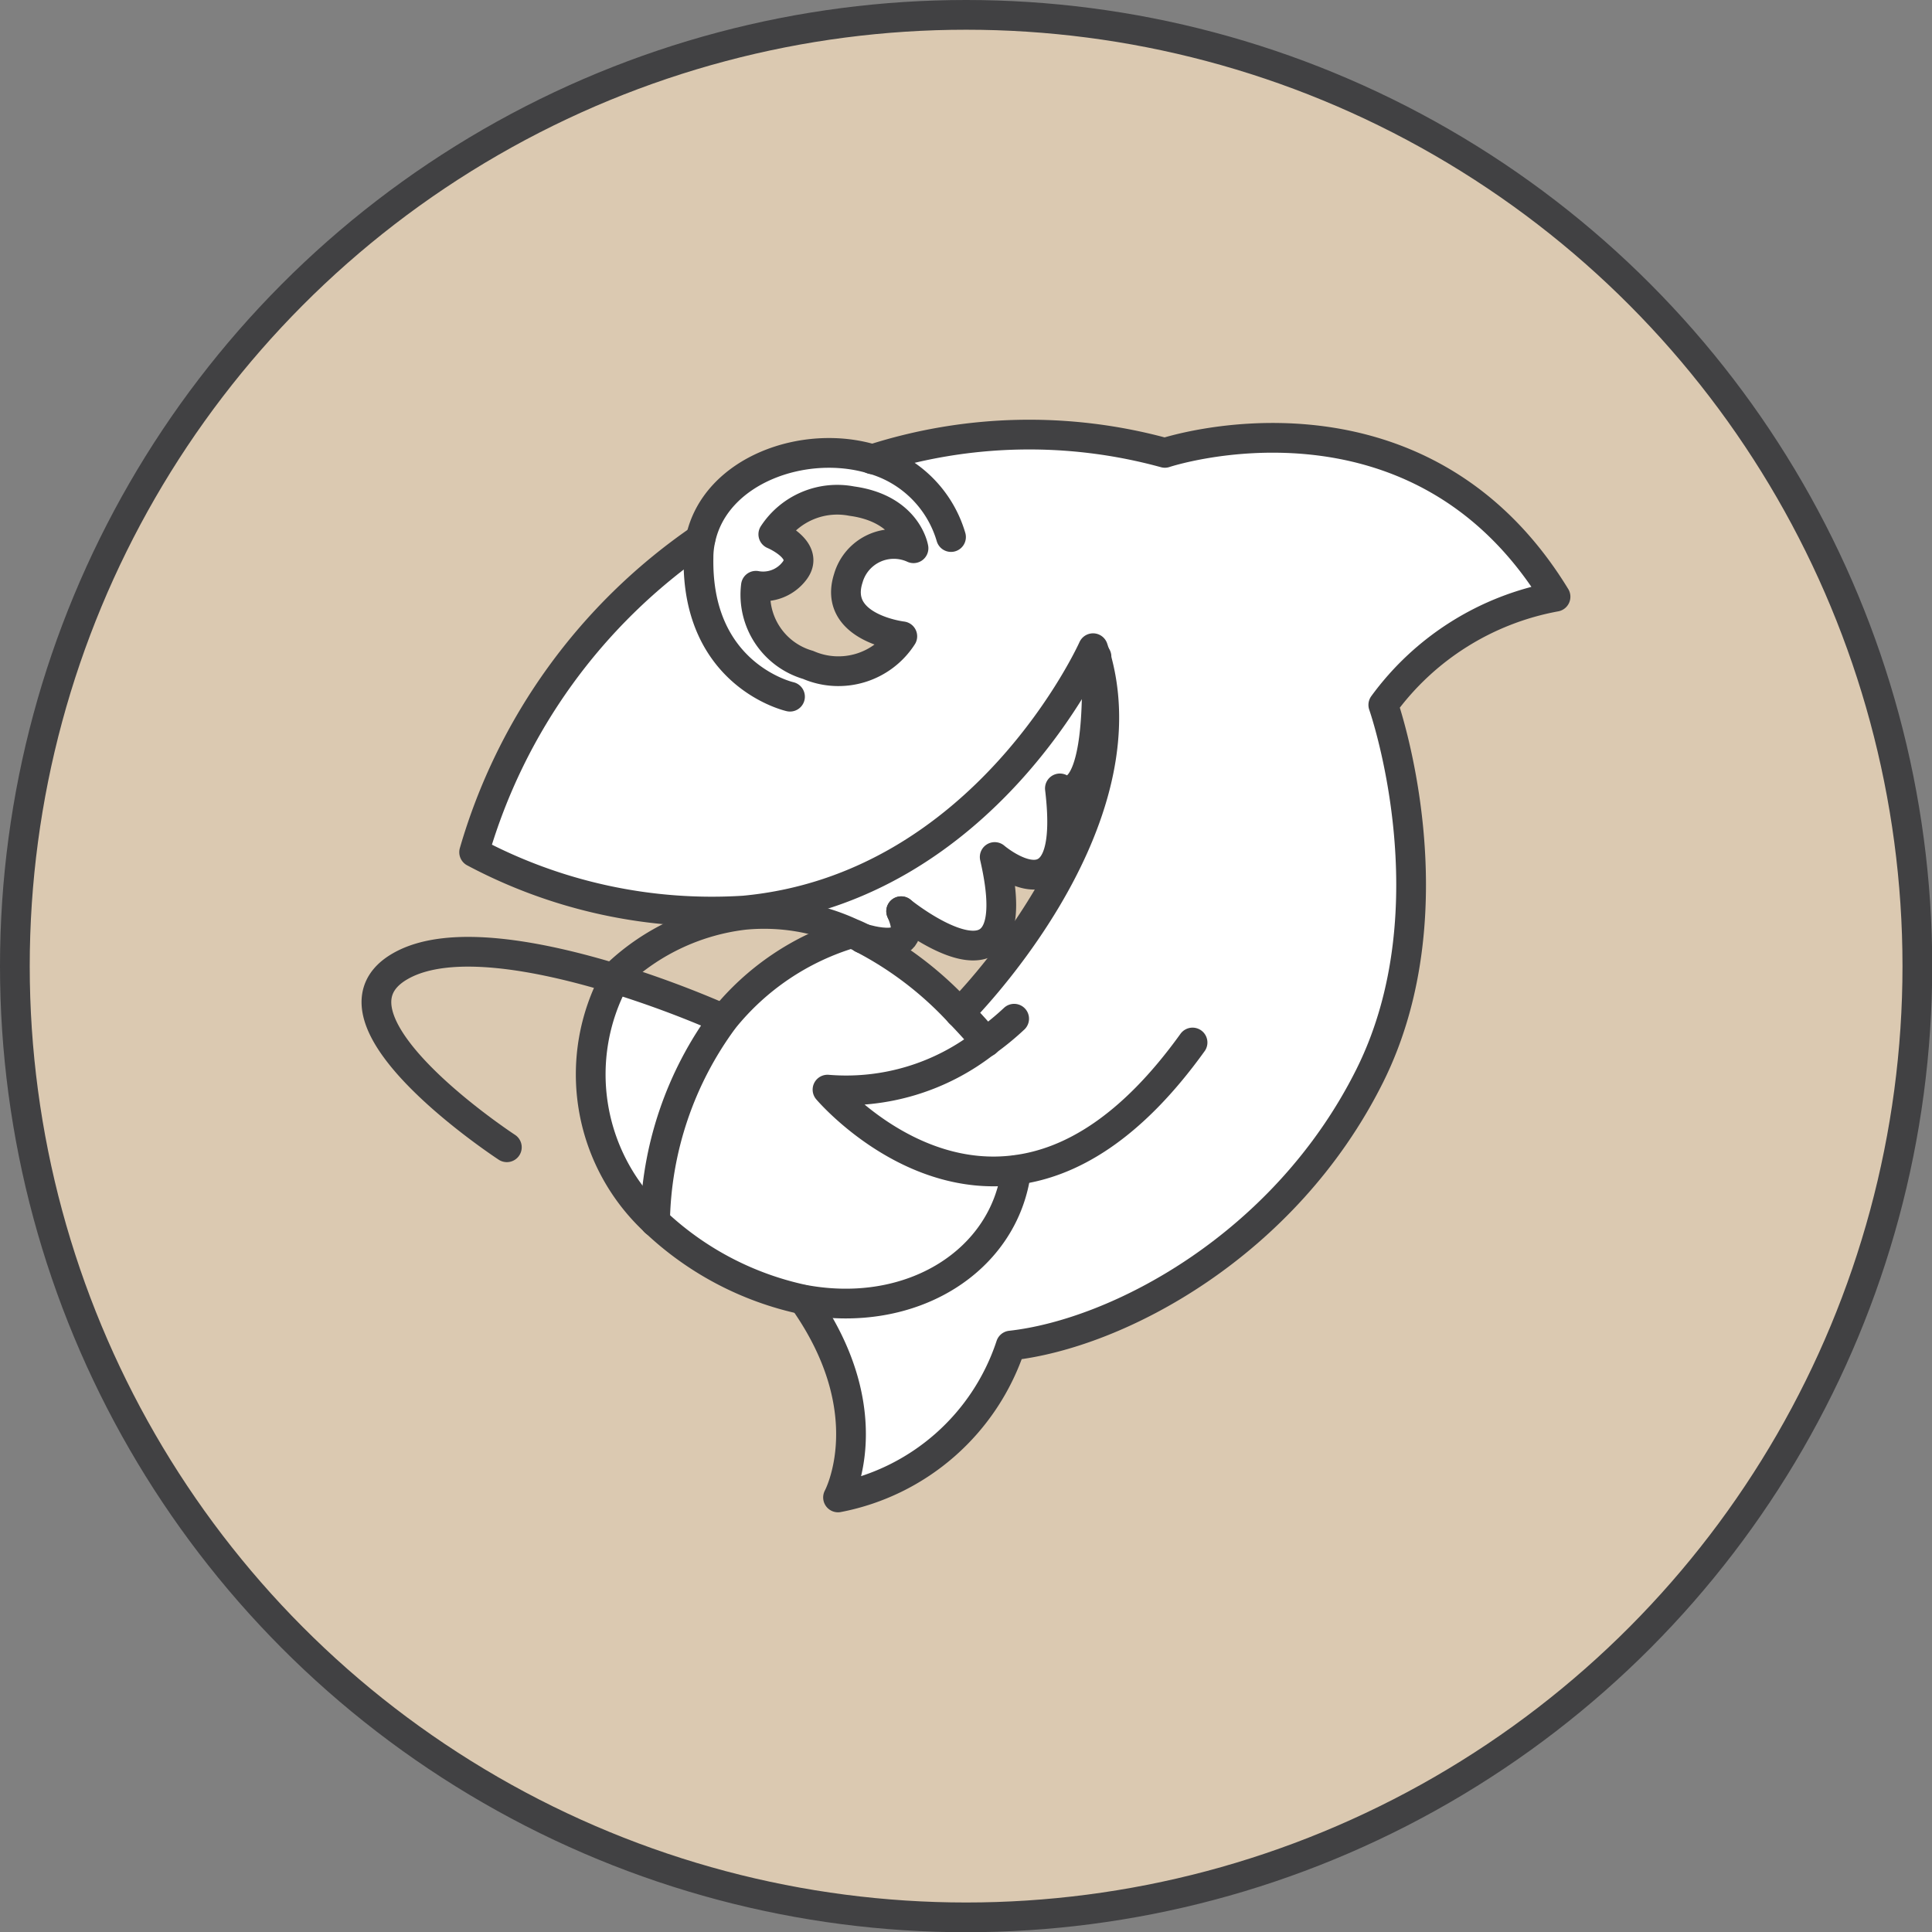 <svg id="圖層_1" data-name="圖層 1" xmlns="http://www.w3.org/2000/svg" viewBox="0 0 84.47 84.47"><rect x="0" y="0" width="84.47" height="84.47" fill="#808080" stroke="none"/><defs><style>.cls-1{fill:#dbc9b1;}.cls-2{fill:#fff;}.cls-3{fill:none;stroke:#414143;stroke-linecap:round;stroke-linejoin:round;stroke-width:1.3px;}</style></defs><title>douyu</title><path class="cls-1" d="M406.85,757.62a8.77,8.77,0,0,0,1.74,10.64,13.54,13.54,0,0,0,6.49,3.41h0c3.55,5,1.51,8.64,1.51,8.64a9.92,9.92,0,0,0,7.55-6.64c4.67-.52,12-4.37,15.69-11.78s.6-16.23.6-16.23a12,12,0,0,1,7.53-4.73c-6.07-9.95-17.08-6.29-17.08-6.29a22.41,22.41,0,0,0-12.8.28c-3-.92-6.89.53-7.53,3.49a25.05,25.05,0,0,0-9.89,13.69,22.12,22.12,0,0,0,11.81,2.55l0,.2a9.75,9.75,0,0,0-5.52,2.56A1.72,1.72,0,0,0,406.85,757.62Zm15.33-42.13a41.59,41.59,0,1,1-41.58,41.59A41.59,41.59,0,0,1,422.18,715.49Z" transform="translate(-379.95 -714.84)"/><path class="cls-2" d="M424.38,766c-4.74.64-8.25-3.51-8.25-3.51a9.86,9.86,0,0,0,6.94-2.1c-.39-.46-.78-.89-1.16-1.28,0,0,8-7.94,6-15.4-.05-.18-.11-.36-.17-.54,0,0-4.69,10.48-15.25,11.47a22.12,22.12,0,0,1-11.81-2.55,25.05,25.05,0,0,1,9.89-13.69c.64-3,4.52-4.41,7.53-3.49a22.41,22.41,0,0,1,12.8-.28s11-3.66,17.08,6.29a12,12,0,0,0-7.53,4.73s3.1,8.83-.6,16.23-11,11.26-15.69,11.78a9.92,9.92,0,0,1-7.55,6.64s2-3.68-1.51-8.64h0C419.85,772.56,423.89,769.94,424.38,766Zm-4.5-27.2s-.27-1.73-2.7-2.06a3.34,3.34,0,0,0-3.43,1.45s1.61.67.94,1.58a1.72,1.72,0,0,1-1.7.67,3.19,3.19,0,0,0,2.28,3.46,3.32,3.32,0,0,0,4.12-1.25s-3.06-.36-2.36-2.54A2.07,2.07,0,0,1,419.88,738.81Z" transform="translate(-379.95 -714.84)"/><path class="cls-1" d="M426.29,749.33s1.81,1.26,1.6-5.61c2,7.46-6,15.4-6,15.4a15.43,15.43,0,0,0-4.25-3.25c.07,0,2.61.87,1.69-1.19.1.08,5.69,4.57,4.09-2.37C423.44,752.31,427,755.37,426.29,749.33Z" transform="translate(-379.95 -714.84)"/><path class="cls-2" d="M416.13,762.5s3.51,4.15,8.25,3.51c-.49,3.93-4.53,6.55-9.3,5.66a13.54,13.54,0,0,1-6.49-3.41,15.32,15.32,0,0,1,3-8.86,11.33,11.33,0,0,1,5.57-3.75,5.11,5.11,0,0,1,.48.22h0a15.43,15.43,0,0,1,4.25,3.25c.38.39.77.82,1.16,1.28A9.86,9.86,0,0,1,416.13,762.5Z" transform="translate(-379.95 -714.84)"/><path class="cls-1" d="M417.18,736.75c2.43.33,2.7,2.06,2.7,2.06a2.07,2.07,0,0,0-2.85,1.31c-.7,2.18,2.36,2.54,2.36,2.54a3.32,3.32,0,0,1-4.12,1.25,3.19,3.19,0,0,1-2.28-3.46,1.72,1.72,0,0,0,1.7-.67c.67-.91-.94-1.58-.94-1.58A3.34,3.34,0,0,1,417.18,736.75Z" transform="translate(-379.95 -714.84)"/><path class="cls-1" d="M412.49,754.85a9.09,9.09,0,0,1,4.69.8,11.33,11.33,0,0,0-5.57,3.75l0,0a45.36,45.36,0,0,0-4.73-1.76,1.72,1.72,0,0,1,.12-.21A9.75,9.75,0,0,1,412.49,754.85Z" transform="translate(-379.95 -714.84)"/><path class="cls-2" d="M412.47,754.65c10.56-1,15.25-11.47,15.25-11.47.06.18.12.36.17.54.21,6.87-1.6,5.61-1.6,5.61.73,6-2.85,3-2.85,3,1.6,6.94-4,2.45-4.09,2.37.92,2.06-1.62,1.21-1.69,1.19h0a5.11,5.11,0,0,0-.48-.22,9.09,9.09,0,0,0-4.69-.8Z" transform="translate(-379.95 -714.84)"/><path class="cls-2" d="M411.58,759.38l0,0a15.32,15.32,0,0,0-3,8.86,8.77,8.77,0,0,1-1.74-10.64A45.36,45.36,0,0,1,411.58,759.38Z" transform="translate(-379.95 -714.84)"/><circle class="cls-3" cx="42.24" cy="42.24" r="41.59"/><path class="cls-3" d="M414.49,745.3s-4.09-.91-4-6.07a3.62,3.62,0,0,1,.09-.82c.64-3,4.52-4.41,7.53-3.49a5,5,0,0,1,3.42,3.4" transform="translate(-379.95 -714.84)"/><path class="cls-3" d="M418.08,734.92h0a22.41,22.41,0,0,1,12.8-.28s11-3.66,17.08,6.29a12,12,0,0,0-7.53,4.73s3.1,8.83-.6,16.23-11,11.26-15.69,11.78a9.92,9.92,0,0,1-7.55,6.64s2-3.68-1.51-8.64" transform="translate(-379.95 -714.84)"/><path class="cls-3" d="M424.29,759.38a11.88,11.88,0,0,1-1.22,1,9.86,9.86,0,0,1-6.94,2.1s3.51,4.15,8.25,3.51c2.36-.31,5-1.8,7.71-5.57" transform="translate(-379.95 -714.84)"/><path class="cls-3" d="M417.66,755.87a15.43,15.43,0,0,1,4.25,3.25c.38.39.77.82,1.16,1.28" transform="translate(-379.95 -714.84)"/><path class="cls-3" d="M424.38,766c-.49,3.93-4.53,6.55-9.3,5.66a13.54,13.54,0,0,1-6.49-3.41,8.77,8.77,0,0,1-1.74-10.64,1.72,1.72,0,0,1,.12-.21,9.75,9.75,0,0,1,5.52-2.56,9.09,9.09,0,0,1,4.69.8,5.11,5.11,0,0,1,.48.22" transform="translate(-379.95 -714.84)"/><path class="cls-3" d="M402.11,765s-8.61-5.63-4.67-7.91c2.16-1.25,6.2-.44,9.41.54a45.36,45.36,0,0,1,4.73,1.76" transform="translate(-379.95 -714.84)"/><path class="cls-3" d="M408.59,768.26a15.32,15.32,0,0,1,3-8.86,11.33,11.33,0,0,1,5.57-3.75" transform="translate(-379.95 -714.84)"/><path class="cls-3" d="M421.91,759.12s8-7.94,6-15.4c-.05-.18-.11-.36-.17-.54,0,0-4.69,10.48-15.25,11.47a22.12,22.12,0,0,1-11.81-2.55,25.05,25.05,0,0,1,9.89-13.69" transform="translate(-379.95 -714.84)"/><path class="cls-3" d="M413,740.45a3.19,3.19,0,0,0,2.28,3.46,3.32,3.32,0,0,0,4.12-1.25s-3.06-.36-2.36-2.54a2.07,2.07,0,0,1,2.85-1.31s-.27-1.73-2.7-2.06a3.34,3.34,0,0,0-3.43,1.45s1.61.67.94,1.58A1.72,1.72,0,0,1,413,740.45Z" transform="translate(-379.95 -714.84)"/><path class="cls-3" d="M419.35,754.68c.1.08,5.69,4.57,4.09-2.37,0,0,3.58,3.06,2.85-3,0,0,1.81,1.26,1.6-5.61a.76.76,0,0,1,0-.15" transform="translate(-379.95 -714.84)"/><path class="cls-3" d="M417.66,755.87h0c.07,0,2.61.87,1.69-1.19h0" transform="translate(-379.95 -714.84)"/></svg>